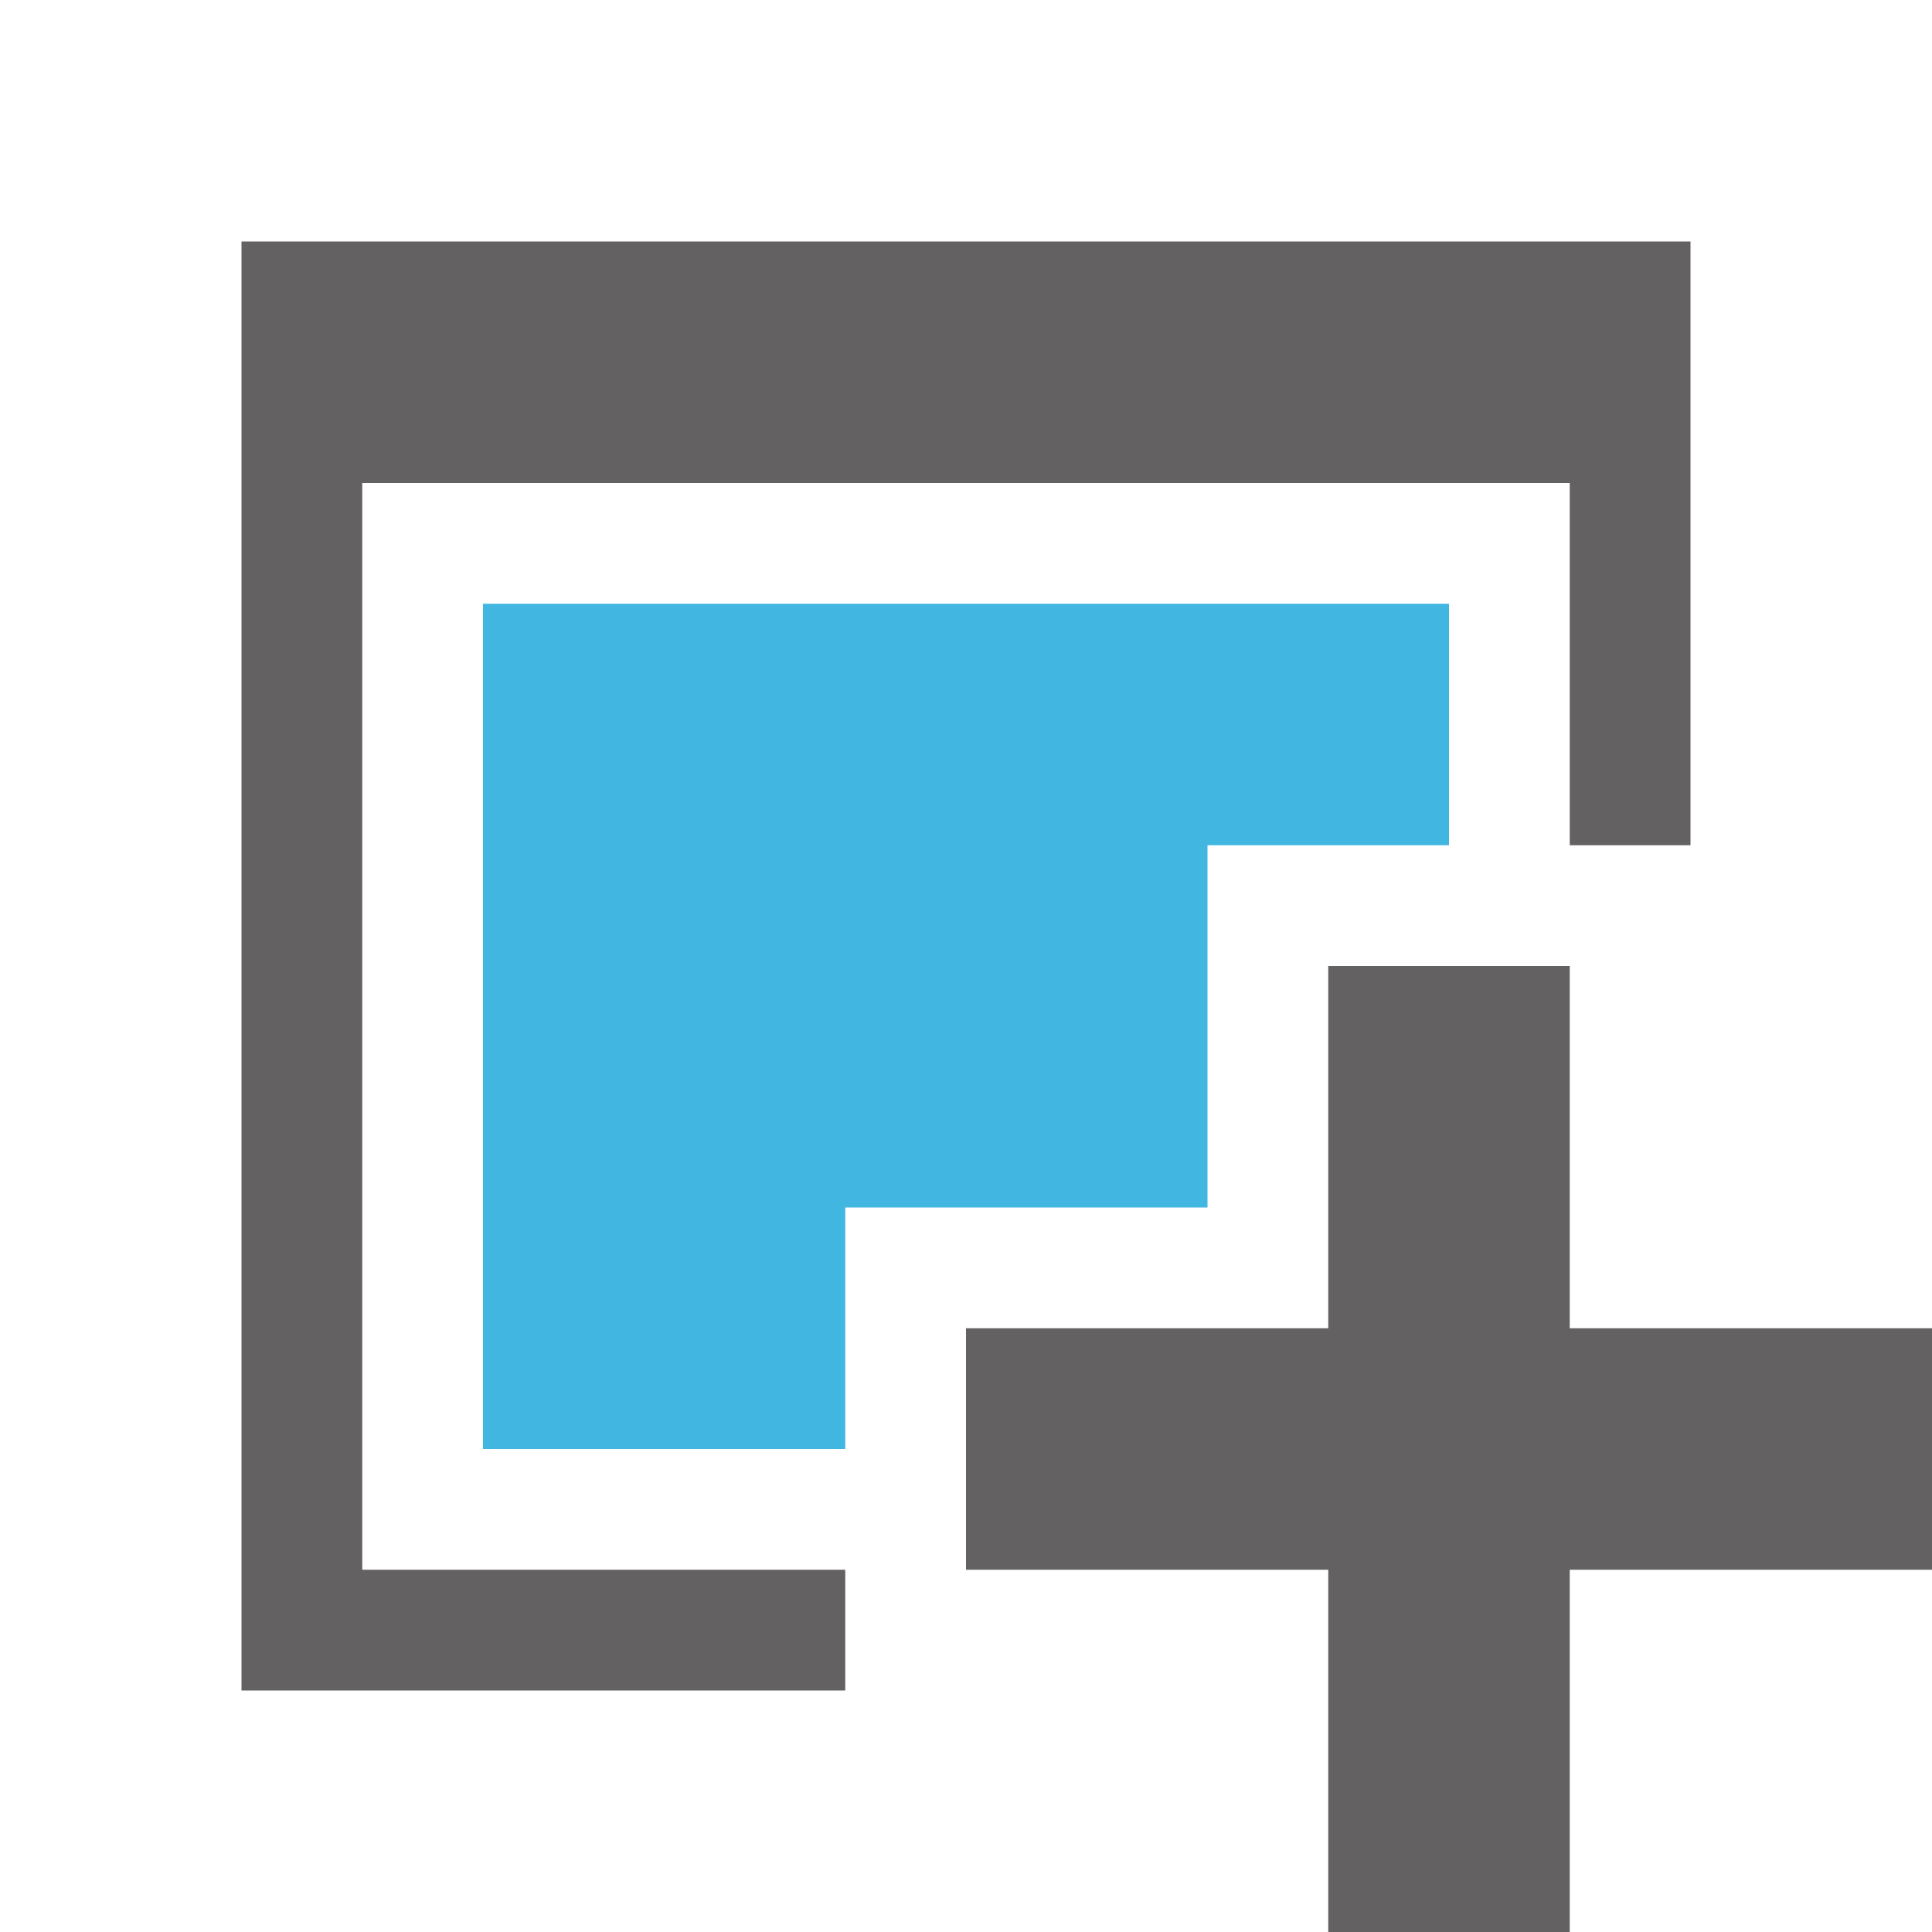 <svg width="16" height="16" viewBox="0 0 16 16" fill="none" xmlns="http://www.w3.org/2000/svg">
<path d="M12 5H4V12H7V10H10V7H12V5Z" fill="#40B6E0"/>
<path d="M2 2H14V7H13V4H3V13H7V14H2V2Z" fill="#636161"/>
<path d="M13 8H11V11H8V13H11V16H13V13H16V11H13V8Z" fill="#636161"/>
</svg>
